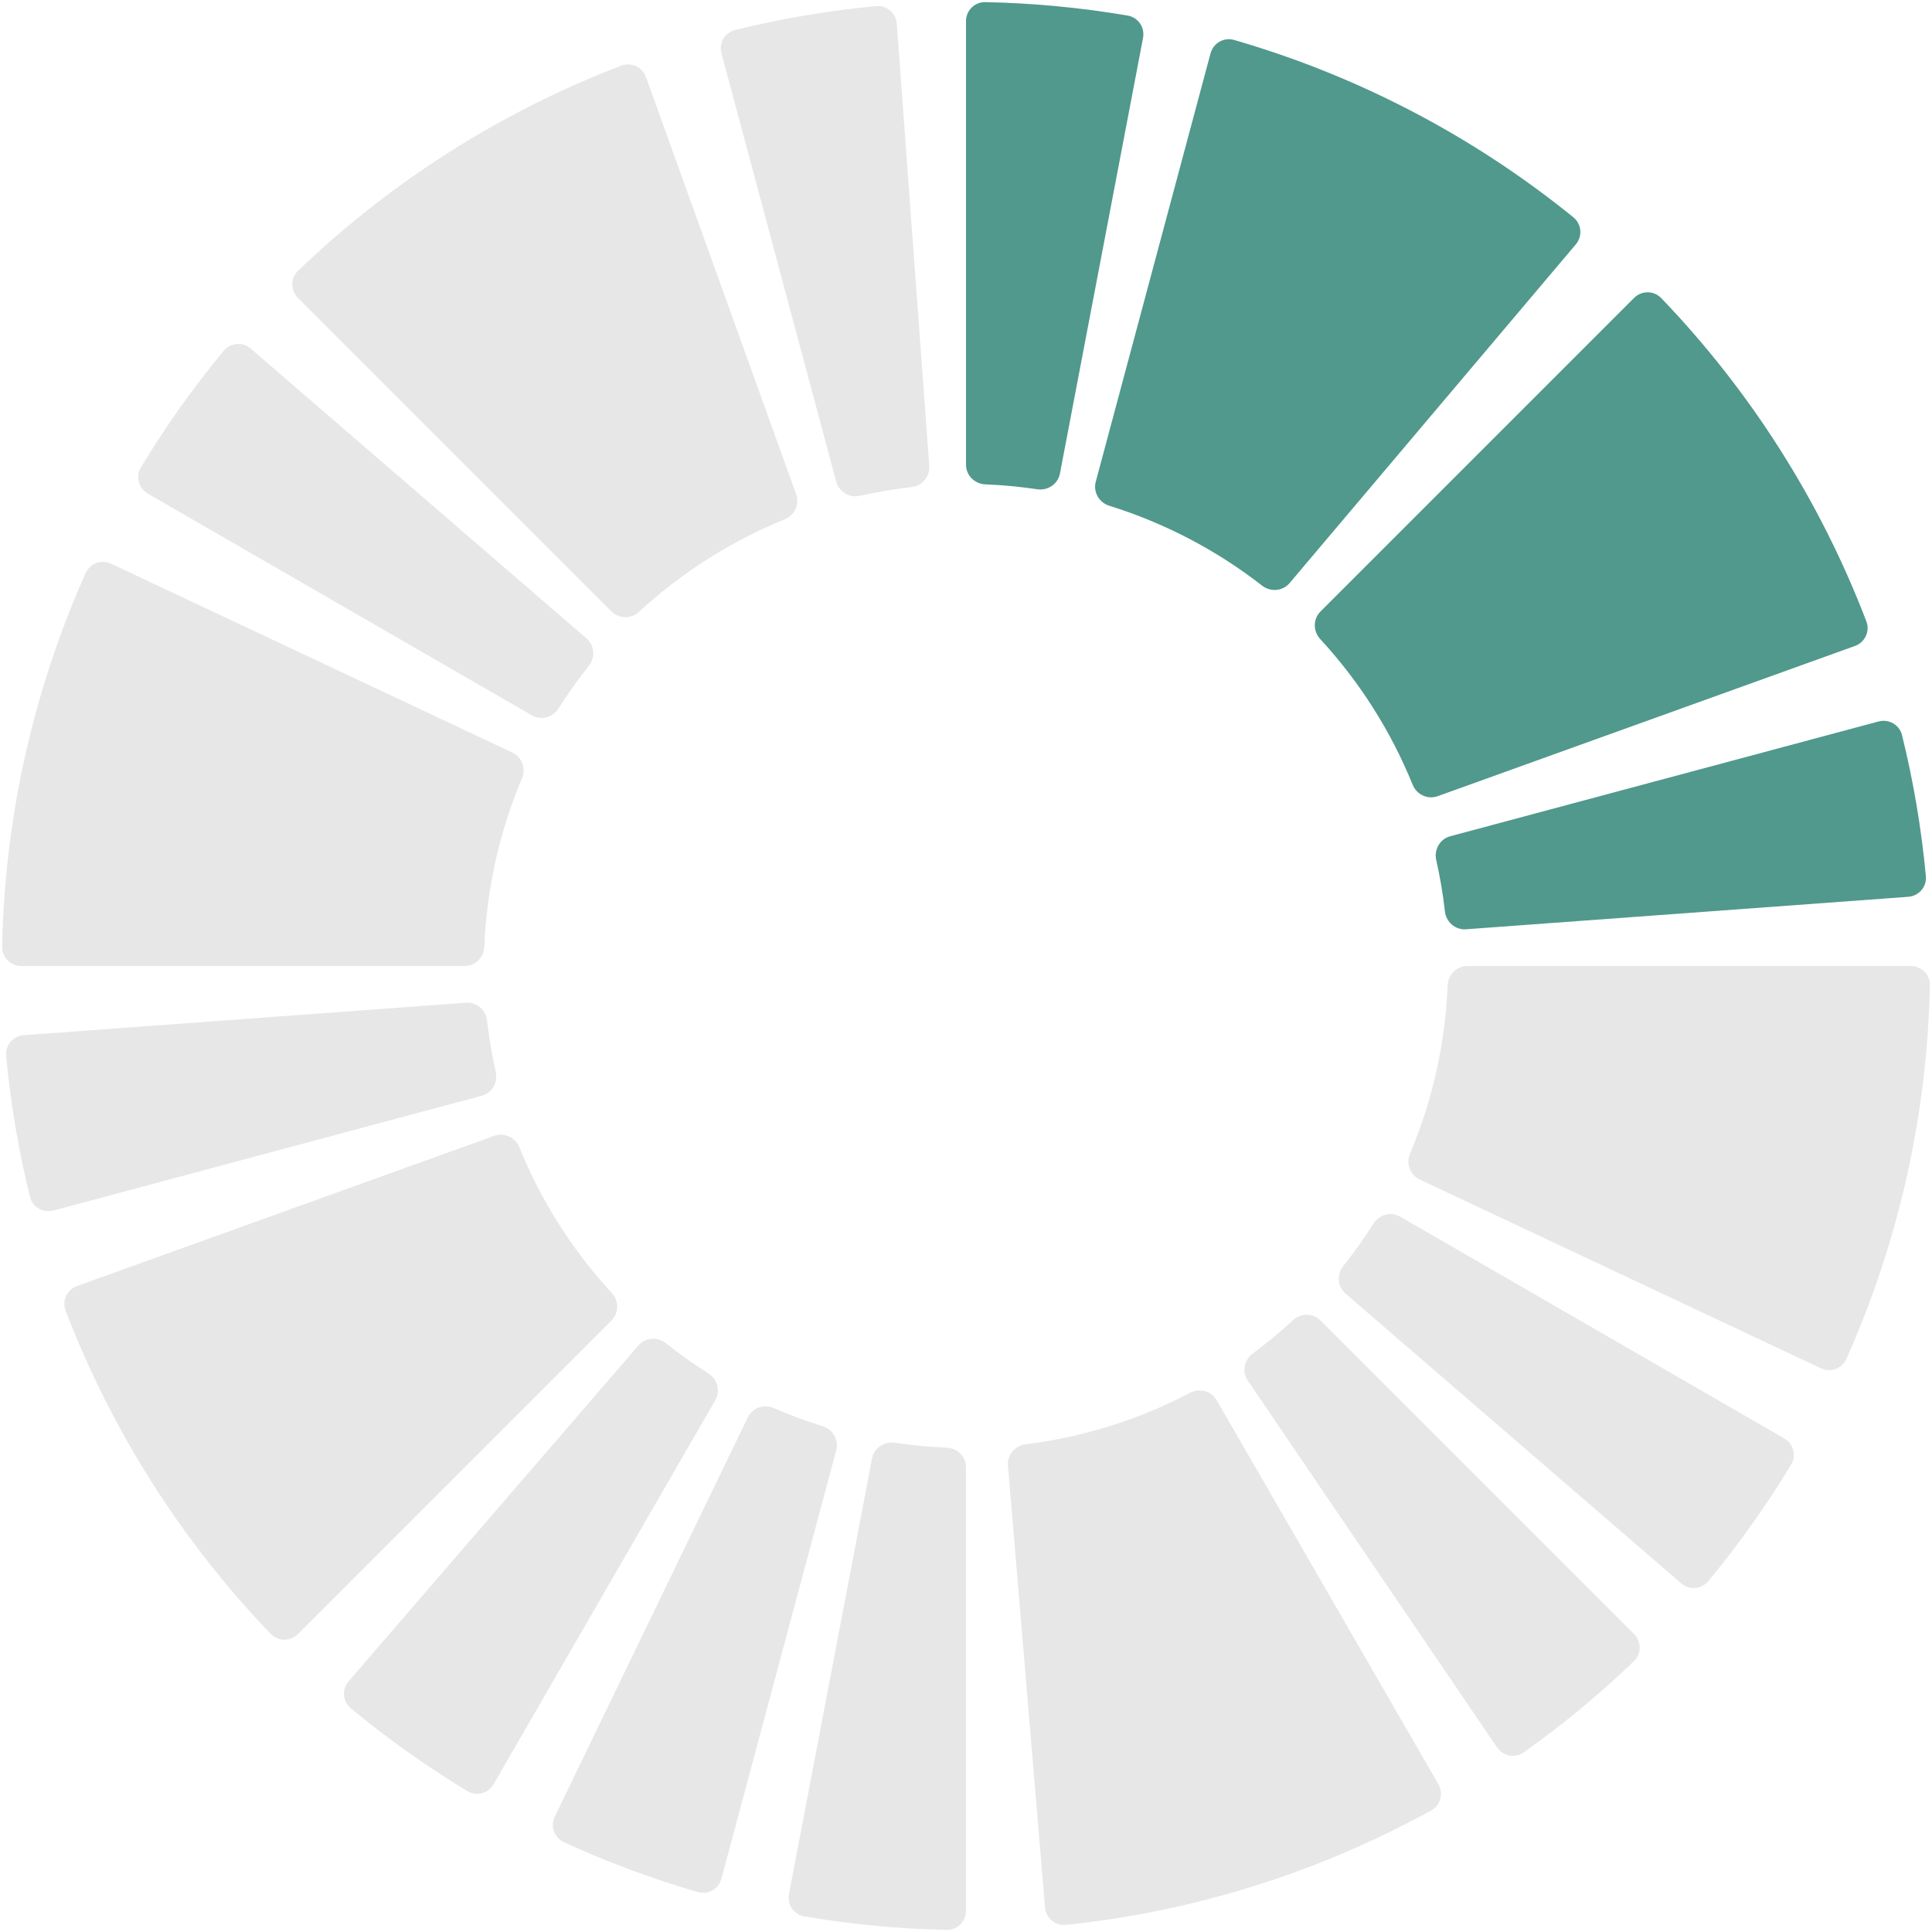<svg width="501" height="501" viewBox="0 0 501 501" fill="none" xmlns="http://www.w3.org/2000/svg">
<path d="M250.5 5.5C250.5 2.739 252.739 0.495 255.5 0.55C267.878 0.798 280.22 1.964 292.425 4.04C295.147 4.504 296.926 7.127 296.408 9.84L274.86 122.803C274.342 125.515 271.725 127.284 268.994 126.876C264.522 126.207 260.017 125.781 255.499 125.6C252.739 125.49 250.5 123.261 250.5 120.5L250.5 5.5Z" fill="#50998C"/>
<path d="M313.911 13.848C314.625 11.181 317.369 9.593 320.021 10.361C352.132 19.657 382.054 35.3 408.013 56.362C410.158 58.102 410.42 61.261 408.637 63.37L334.41 151.207C332.627 153.316 329.478 153.572 327.3 151.875C315.439 142.639 302.008 135.618 287.655 131.15C285.018 130.329 283.432 127.597 284.146 124.93L313.911 13.848Z" fill="#50998C"/>
<path d="M423.741 77.259C425.694 75.306 428.864 75.303 430.777 77.294C453.938 101.4 472.029 129.908 483.979 161.128C484.967 163.707 483.614 166.574 481.016 167.509L372.815 206.464C370.216 207.399 367.361 206.047 366.323 203.488C360.669 189.559 352.549 176.763 342.352 165.717C340.479 163.688 340.471 160.529 342.424 158.576L423.741 77.259Z" fill="#50998C"/>
<path d="M495.5 250.5C498.261 250.5 500.505 252.739 500.45 255.5C499.781 288.923 492.416 321.873 478.79 352.399C477.665 354.921 474.681 355.992 472.183 354.816L368.128 305.851C365.629 304.676 364.566 301.7 365.641 299.157C371.493 285.31 374.799 270.52 375.4 255.499C375.51 252.74 377.739 250.5 380.5 250.5L495.5 250.5Z" fill="#E7E7E7"/>
<path d="M373 462.676C374.381 465.068 373.563 468.13 371.145 469.463C341.866 485.595 309.647 495.692 276.398 499.155C273.651 499.441 271.232 497.392 271.001 494.641L261.378 380.044C261.147 377.292 263.192 374.885 265.933 374.544C280.85 372.688 295.312 368.156 308.621 361.166C311.066 359.882 314.119 360.692 315.5 363.083L373 462.676Z" fill="#E7E7E7"/>
<path d="M77.259 423.741C75.306 425.694 72.136 425.697 70.223 423.706C47.062 399.6 28.971 371.092 17.02 339.872C16.033 337.293 17.386 334.426 19.984 333.491L128.185 294.536C130.784 293.601 133.639 294.953 134.677 297.512C140.331 311.441 148.451 324.237 158.648 335.283C160.521 337.312 160.529 340.471 158.576 342.424L77.259 423.741Z" fill="#E7E7E7"/>
<path d="M77.259 77.259C75.306 75.306 75.303 72.136 77.294 70.223C101.4 47.062 129.908 28.971 161.128 17.02C163.707 16.033 166.574 17.386 167.509 19.984L206.464 128.185C207.4 130.784 206.047 133.639 203.488 134.677C189.559 140.331 176.763 148.451 165.717 158.648C163.688 160.521 160.529 160.529 158.576 158.576L77.259 77.259Z" fill="#E7E7E7"/>
<path d="M187.089 13.848C186.375 11.181 187.956 8.434 190.638 7.773C202.658 4.808 214.881 2.741 227.208 1.587C229.957 1.33 232.354 3.404 232.557 6.158L240.979 120.849C241.181 123.603 239.111 125.989 236.367 126.302C231.875 126.813 227.413 127.567 223.002 128.562C220.308 129.17 217.568 127.597 216.854 124.93L187.089 13.848Z" fill="#E7E7E7"/>
<path d="M5.5 250.5C2.739 250.5 0.495 248.261 0.55 245.5C1.219 212.077 8.584 179.127 22.21 148.601C23.335 146.079 26.319 145.008 28.817 146.184L132.872 195.149C135.371 196.324 136.434 199.3 135.359 201.843C129.507 215.69 126.201 230.48 125.6 245.501C125.49 248.26 123.261 250.5 120.5 250.5L5.5 250.5Z" fill="#E7E7E7"/>
<path d="M487.152 187.089C489.819 186.375 492.566 187.956 493.227 190.638C496.192 202.658 498.259 214.881 499.413 227.208C499.67 229.957 497.596 232.354 494.842 232.557L380.151 240.979C377.397 241.181 375.011 239.111 374.699 236.367C374.187 231.875 373.433 227.413 372.438 223.002C371.83 220.308 373.403 217.568 376.07 216.854L487.152 187.089Z" fill="#50998C"/>
<path d="M423.741 423.741C425.694 425.694 425.697 428.863 423.706 430.777C414.779 439.354 405.226 447.256 395.128 454.419C392.875 456.016 389.763 455.419 388.21 453.135L323.571 358.02C322.019 355.737 322.618 352.635 324.839 350.993C328.474 348.304 331.96 345.419 335.283 342.352C337.312 340.479 340.471 340.471 342.424 342.424L423.741 423.741Z" fill="#E7E7E7"/>
<path d="M128 462.676C126.619 465.068 123.558 465.891 121.195 464.463C110.599 458.06 100.494 450.878 90.962 442.978C88.836 441.216 88.608 438.054 90.412 435.964L165.555 348.909C167.36 346.819 170.511 346.596 172.672 348.315C176.21 351.13 179.899 353.752 183.721 356.167C186.055 357.642 186.881 360.692 185.5 363.083L128 462.676Z" fill="#E7E7E7"/>
<path d="M38.324 128C35.932 126.619 35.108 123.559 36.537 121.195C42.94 110.599 50.122 100.494 58.022 90.962C59.784 88.836 62.946 88.608 65.036 90.412L152.091 165.555C154.181 167.36 154.404 170.511 152.685 172.672C149.87 176.21 147.248 179.899 144.833 183.721C143.358 186.055 140.308 186.881 137.917 185.5L38.324 128Z" fill="#E7E7E7"/>
<path d="M13.848 313.911C11.181 314.625 8.434 313.044 7.773 310.363C4.808 298.342 2.741 286.119 1.587 273.792C1.33 271.043 3.404 268.646 6.158 268.443L120.849 260.021C123.603 259.819 125.989 261.889 126.302 264.633C126.813 269.125 127.567 273.587 128.562 277.998C129.17 280.692 127.597 283.432 124.93 284.146L13.848 313.911Z" fill="#E7E7E7"/>
<path d="M187.089 487.152C186.375 489.819 183.631 491.407 180.979 490.639C169.087 487.196 157.467 482.875 146.215 477.711C143.706 476.559 142.666 473.564 143.868 471.078L193.92 367.541C195.122 365.055 198.108 364.024 200.64 365.125C204.786 366.929 209.028 368.506 213.345 369.85C215.982 370.671 217.568 373.403 216.854 376.07L187.089 487.152Z" fill="#E7E7E7"/>
<path d="M250.5 495.5C250.5 498.261 248.261 500.505 245.5 500.45C233.122 500.202 220.78 499.036 208.575 496.96C205.853 496.496 204.074 493.873 204.592 491.16L226.14 378.197C226.658 375.485 229.275 373.716 232.006 374.124C236.478 374.793 240.983 375.219 245.501 375.4C248.261 375.51 250.5 377.739 250.5 380.5L250.5 495.5Z" fill="#E7E7E7"/>
<path d="M462.676 373C465.068 374.381 465.891 377.441 464.463 379.805C458.06 390.401 450.878 400.506 442.978 410.038C441.216 412.164 438.054 412.392 435.964 410.588L348.909 335.445C346.819 333.64 346.596 330.489 348.315 328.328C351.13 324.79 353.752 321.101 356.167 317.279C357.642 314.945 360.692 314.119 363.083 315.5L462.676 373Z" fill="#E7E7E7"/>
</svg>
